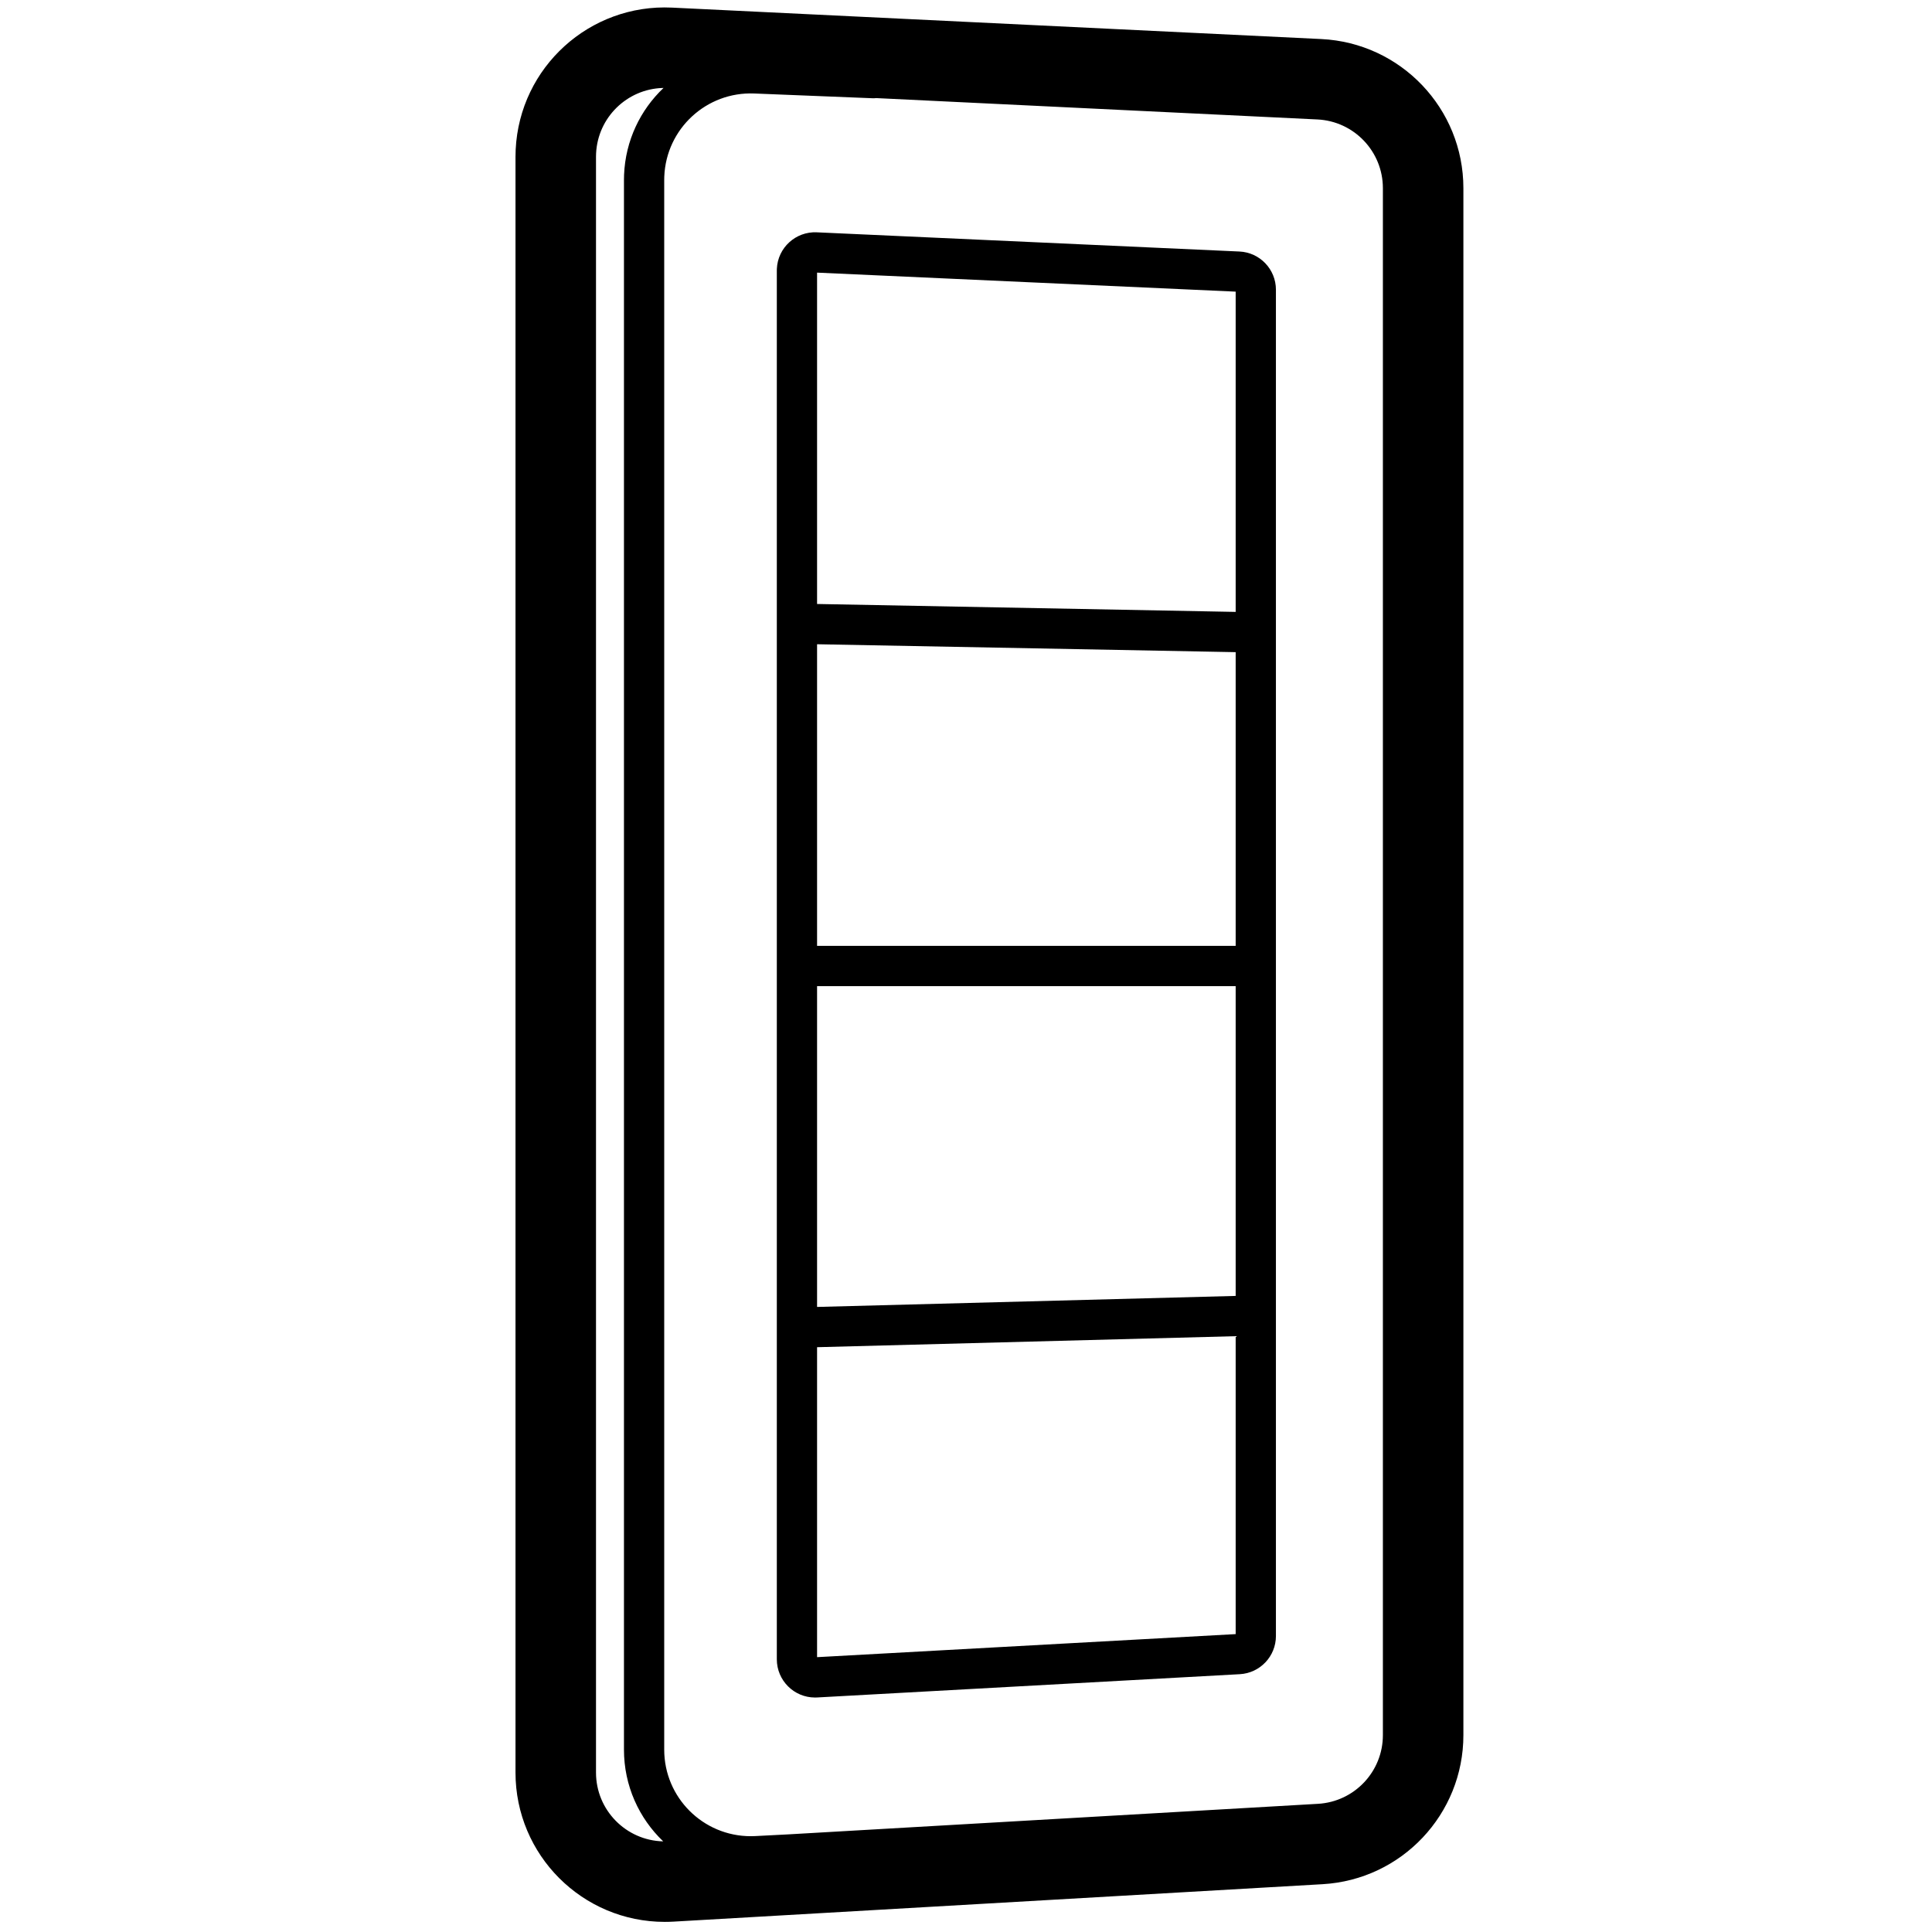 <svg height="960" viewBox="0 0 960 960" width="960" xmlns="http://www.w3.org/2000/svg"><path d="m333.938 3.783 322.6 15.619c39.538 1.914 70.612 34.529 70.612 74.113v768.649c0 39.32-30.673 71.813-69.927 74.077l-322.6 18.607c-1.423.082-2.848.123-4.273.123-40.98 0-74.2-33.22-74.2-74.2v-802.875c0-1.197.029-2.393.087-3.588 1.982-40.932 36.77-72.507 77.701-70.525zm-4.235 39.919-.506.012c-17.625.575-32.139 14.606-33.007 32.529-.027.551-.04 1.102-.04 1.654v802.875c0 18.618 14.877 33.761 33.392 34.191-12.013-11.472-19.497-27.646-19.497-45.568v-779.97c0-.843.017-1.685.051-2.527.686-17.079 8.109-32.297 19.607-43.194zm.377 43.996c-.023.575-.035 1.15-.035 1.725v779.97c0 23.748 19.252 43 43 43 .737 0 1.473-.019 2.209-.057l16.269-.838 263.395-15.192c18.093-1.044 32.231-16.02 32.231-34.143v-768.649c0-18.245-14.322-33.278-32.546-34.16l-219.273-10.615c-.566.075-1.145.103-1.735.08l-58.825-2.362c-23.729-.953-43.738 17.511-44.69 41.24zm75.782 27.74 210 9.54c10.148.461 18.138 8.822 18.138 18.98l0 170.099c.002.123.002.246-0.0.369l-.001 339.195.001.07c-0.0.019-0.0.037-0.0.056l0 159.177c0 10.087-7.883 18.417-17.955 18.971l-210 11.566c-.348.019-.696.029-1.045.029-10.493 0-19-8.507-19-19l-.001-514.424c-.001-.108-.001-.217.001-.326l0-175.323c0-.288.007-.575.02-.862.476-10.483 9.36-18.594 19.843-18.118zm208.137 548.503-208 5.474.001 154.02 208-11.456zm0-173.941h-208v159.408l208-5.474zm-208-169.879v149.879h208v-145.946zm.001-184.655-.001 164.651 208 3.933.001-159.135z"/></svg>